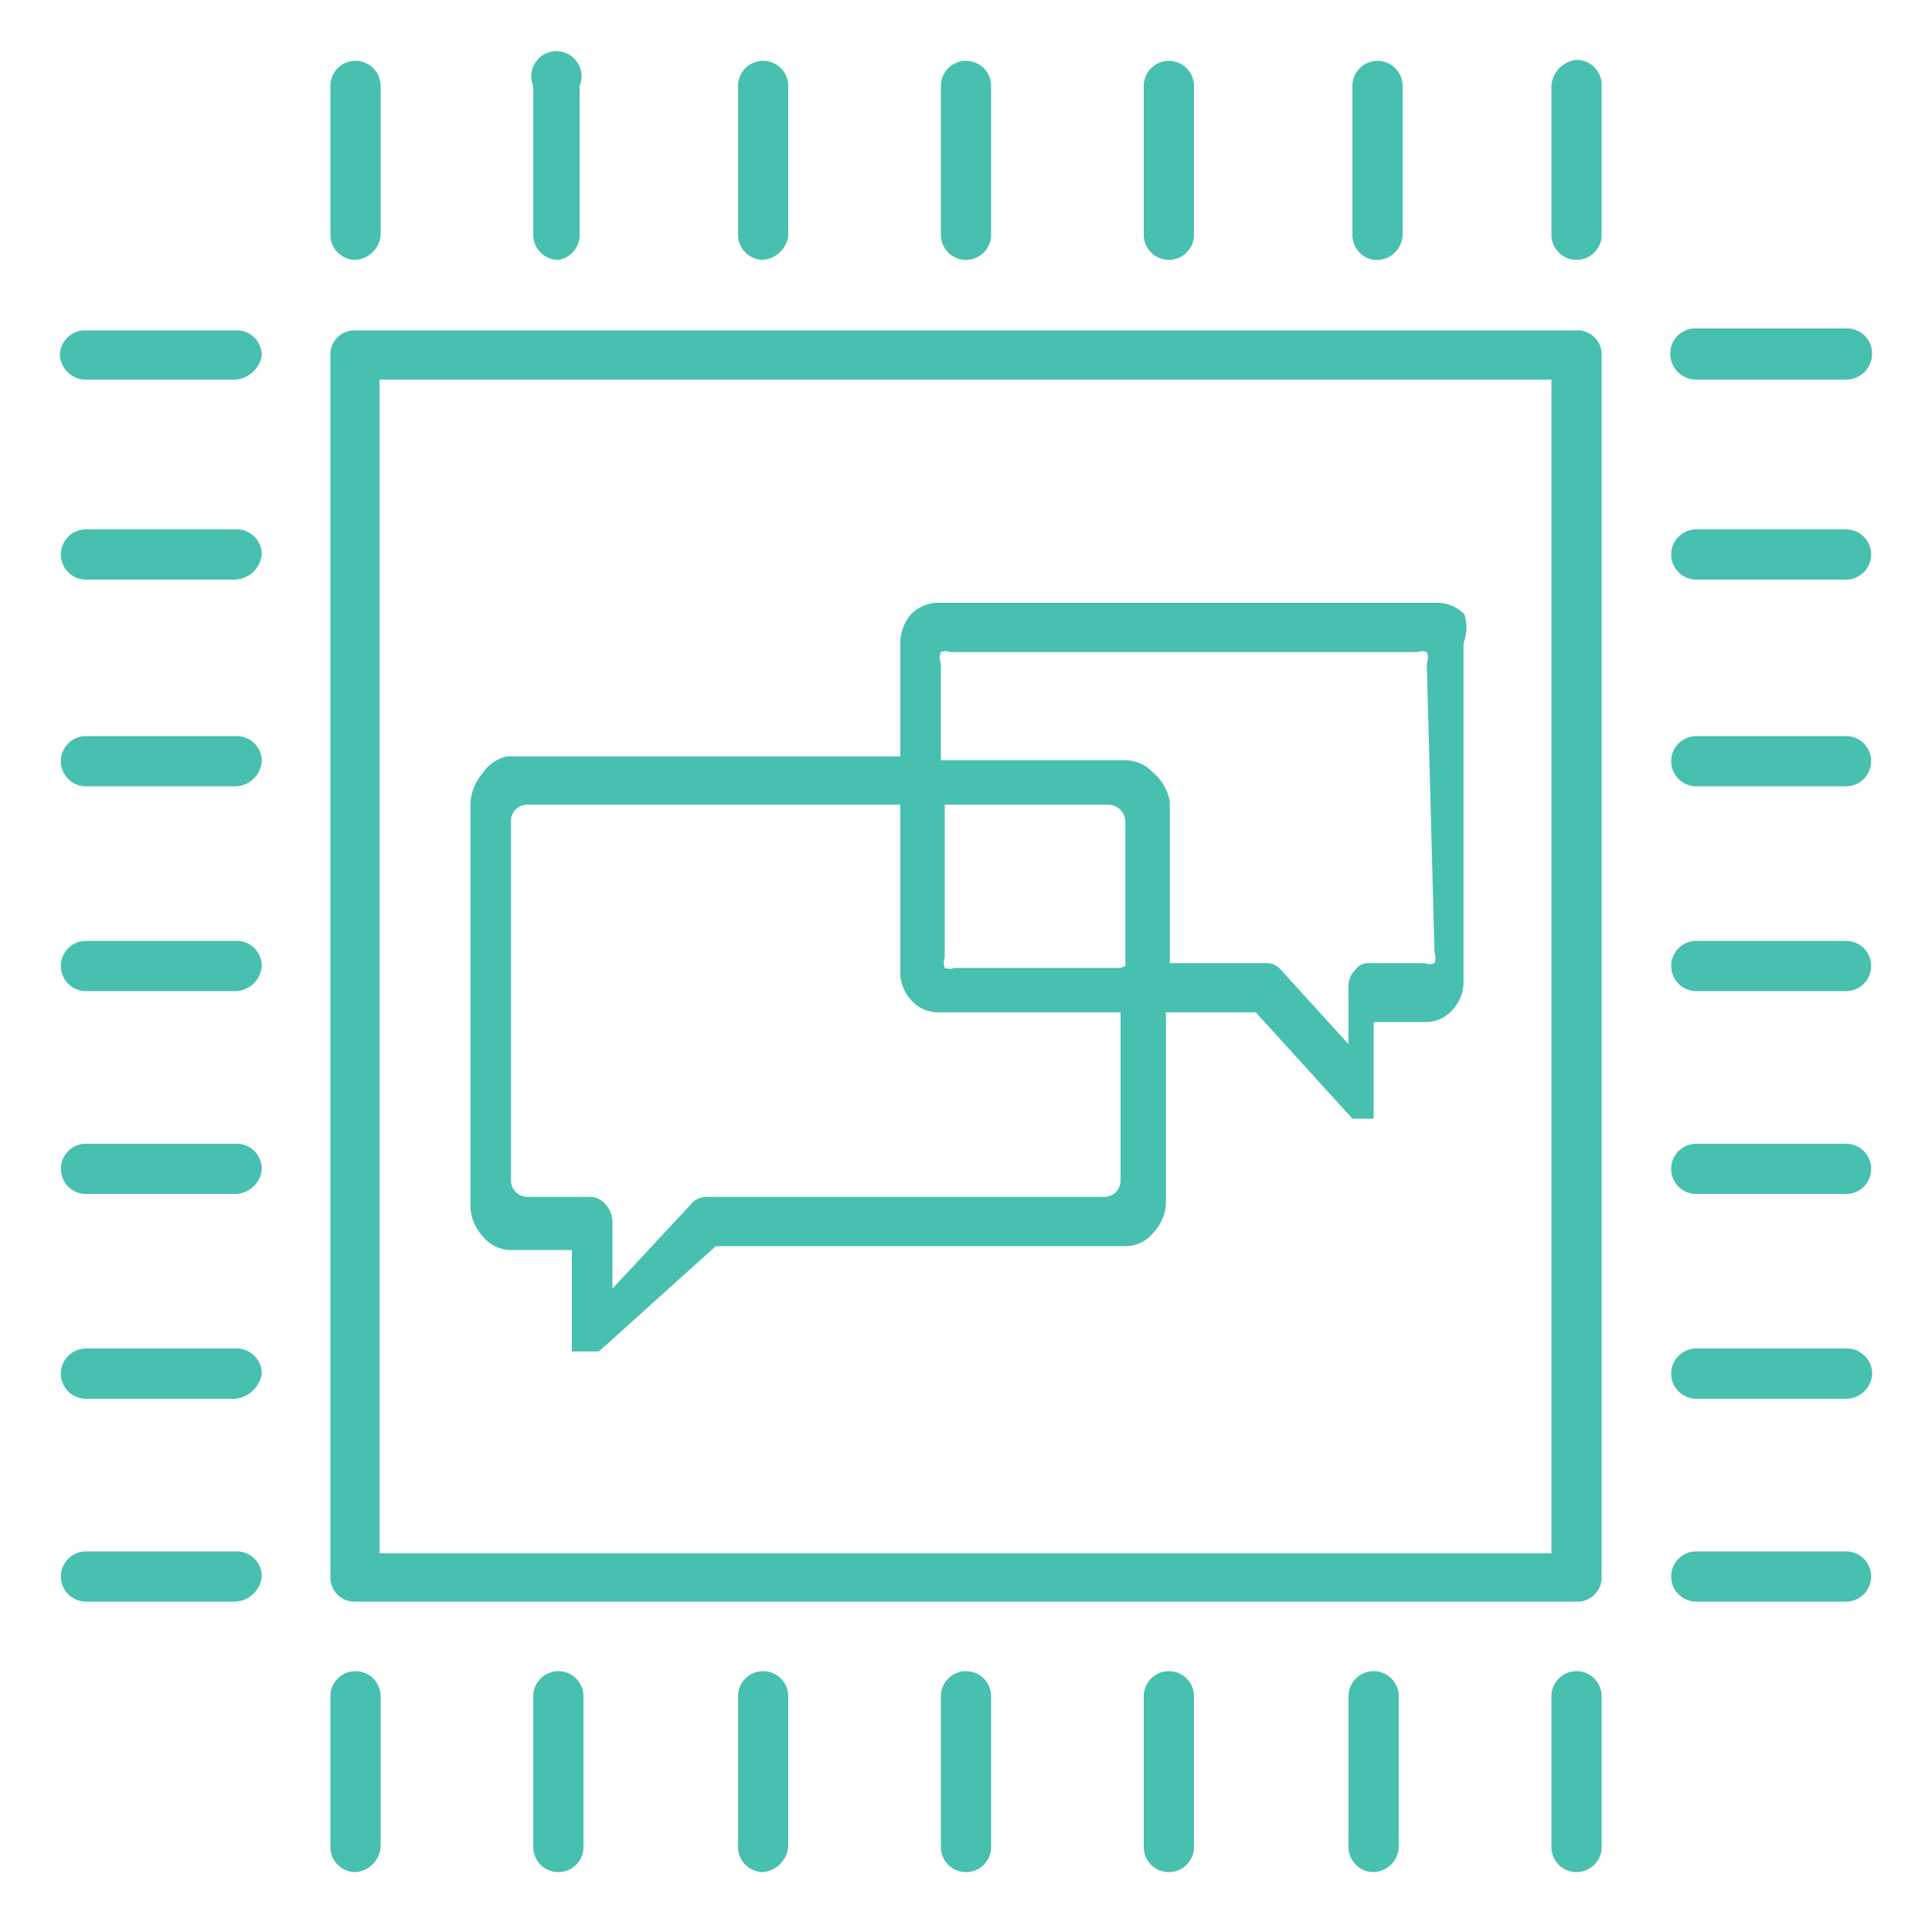 <svg id="Layer_1" data-name="Layer 1" xmlns="http://www.w3.org/2000/svg" viewBox="0 0 20 20"><defs><style>.cls-1{fill:#47c0b0;}</style></defs><title>Best-Features-small</title><path class="cls-1" d="M15.16,6.36a.4.4,0,0,0-.27-.12H9.7a.4.4,0,0,0-.27.12.46.46,0,0,0-.11.3V7.83H5.25A.4.4,0,0,0,5,8a.51.51,0,0,0-.13.34v4.13a.47.47,0,0,0,.13.33.37.37,0,0,0,.3.14h.62v1a.43.43,0,0,0,0,.05h0a0,0,0,0,1,0,0h0s0,0,0,0h0l0,0,0,0H6l0,0h.14l.06,0,0,0L7.41,12.9h4.23a.37.37,0,0,0,.3-.14.47.47,0,0,0,.13-.33V10.48H13l1,1.1,0,0,.05,0h.17l0,0,0,0h0v0h0v0h0v-1h.55a.37.37,0,0,0,.27-.13.42.42,0,0,0,.11-.3V6.66A.46.46,0,0,0,15.16,6.36ZM11.6,12.21a.17.17,0,0,1-.16.18H7.31a.21.21,0,0,0-.16.08l-.81.87v-.69a.27.27,0,0,0-.07-.18.21.21,0,0,0-.16-.08H5.46a.17.17,0,0,1-.17-.18V8.52a.17.17,0,0,1,.17-.19H9.32v1.72a.42.42,0,0,0,.11.3.37.37,0,0,0,.27.13h1.9Zm0-2.19H9.88a.14.14,0,0,1-.1,0,.15.15,0,0,1,0-.11V8.33h1.7a.18.18,0,0,1,.17.19V10Zm3.25-.16a.15.15,0,0,1,0,.11.12.12,0,0,1-.1,0h-.58a.16.16,0,0,0-.14.07.22.22,0,0,0-.07.16v.61l-.7-.77a.19.19,0,0,0-.15-.07h-1V8.3A.51.51,0,0,0,11.94,8a.4.4,0,0,0-.3-.13H9.74v-1a.16.16,0,0,1,0-.12.15.15,0,0,1,.1,0h4.83a.15.15,0,0,1,.1,0,.16.16,0,0,1,0,.12Z"/><path class="cls-1" d="M16.32,16.58H3.68a.25.25,0,0,1-.26-.26V3.68a.25.25,0,0,1,.26-.26H16.32a.25.25,0,0,1,.26.26V16.32A.25.25,0,0,1,16.32,16.58Zm-12.39-.5H16.06V3.93H3.93Z"/><path class="cls-1" d="M3.68,2.69a.26.26,0,0,1-.26-.26V.89a.26.26,0,1,1,.52,0V2.44A.28.28,0,0,1,3.68,2.69Z"/><path class="cls-1" d="M5.78,2.69a.26.26,0,0,1-.26-.26V.89A.26.26,0,1,1,6,.89V2.44A.26.26,0,0,1,5.78,2.69Z"/><path class="cls-1" d="M7.9,2.69a.26.26,0,0,1-.26-.26V.89a.26.26,0,1,1,.52,0V2.44A.29.29,0,0,1,7.9,2.69Z"/><path class="cls-1" d="M10,2.69a.26.26,0,0,1-.26-.26V.89a.26.26,0,1,1,.52,0V2.44A.26.26,0,0,1,10,2.69Z"/><path class="cls-1" d="M12.1,2.69a.26.26,0,0,1-.26-.26V.89a.26.26,0,1,1,.52,0V2.44A.26.26,0,0,1,12.1,2.69Z"/><path class="cls-1" d="M14.22,2.69A.26.26,0,0,1,14,2.43V.89a.26.26,0,1,1,.52,0V2.44A.27.27,0,0,1,14.22,2.69Z"/><path class="cls-1" d="M16.32,2.69a.26.26,0,0,1-.26-.26V.89a.29.29,0,0,1,.26-.27.26.26,0,0,1,.26.27V2.44A.26.26,0,0,1,16.32,2.69Z"/><path class="cls-1" d="M2.43,16.58H.89a.26.26,0,1,1,0-.52H2.44a.26.26,0,0,1,.27.26A.29.29,0,0,1,2.43,16.58Z"/><path class="cls-1" d="M2.43,14.48H.89a.26.26,0,1,1,0-.52H2.44a.26.26,0,0,1,.27.26A.31.31,0,0,1,2.43,14.48Z"/><path class="cls-1" d="M2.43,12.36H.89a.26.26,0,1,1,0-.52H2.44a.26.26,0,0,1,.27.26A.28.28,0,0,1,2.43,12.36Z"/><path class="cls-1" d="M2.43,10.26H.89a.26.26,0,1,1,0-.52H2.44a.26.26,0,0,1,.27.26A.28.28,0,0,1,2.43,10.26Z"/><path class="cls-1" d="M2.43,8.14H.89a.26.26,0,1,1,0-.52H2.44a.26.26,0,0,1,.27.26A.28.28,0,0,1,2.43,8.14Z"/><path class="cls-1" d="M2.43,6H.89a.26.26,0,1,1,0-.52H2.44a.26.26,0,0,1,.27.26A.29.29,0,0,1,2.43,6Z"/><path class="cls-1" d="M2.43,3.93H.89a.27.27,0,0,1-.27-.25.26.26,0,0,1,.27-.26H2.44a.26.26,0,0,1,.27.26A.3.3,0,0,1,2.43,3.93Z"/><path class="cls-1" d="M16.32,19.38a.26.26,0,0,1-.26-.27V17.56a.26.26,0,1,1,.52,0v1.55A.26.26,0,0,1,16.32,19.38Z"/><path class="cls-1" d="M14.22,19.38a.26.26,0,0,1-.26-.27V17.56a.26.26,0,1,1,.52,0v1.55A.27.27,0,0,1,14.22,19.38Z"/><path class="cls-1" d="M12.1,19.38a.26.26,0,0,1-.26-.27V17.56a.26.26,0,1,1,.52,0v1.55A.26.26,0,0,1,12.1,19.38Z"/><path class="cls-1" d="M10,19.38a.26.26,0,0,1-.26-.27V17.56a.26.26,0,1,1,.52,0v1.55A.26.26,0,0,1,10,19.38Z"/><path class="cls-1" d="M7.9,19.38a.26.26,0,0,1-.26-.27V17.56a.26.26,0,1,1,.52,0v1.55A.29.29,0,0,1,7.9,19.38Z"/><path class="cls-1" d="M5.78,19.38a.26.26,0,0,1-.26-.27V17.56a.26.26,0,1,1,.52,0v1.55A.26.26,0,0,1,5.78,19.38Z"/><path class="cls-1" d="M3.68,19.38a.26.26,0,0,1-.26-.27V17.56a.26.26,0,1,1,.52,0v1.55A.28.28,0,0,1,3.68,19.38Z"/><path class="cls-1" d="M19.11,3.93H17.56a.27.27,0,0,1-.27-.27.26.26,0,0,1,.27-.26h1.55a.26.26,0,0,1,.27.26A.27.27,0,0,1,19.11,3.93Z"/><path class="cls-1" d="M19.11,6H17.56a.26.26,0,1,1,0-.52h1.55a.26.26,0,1,1,0,.52Z"/><path class="cls-1" d="M19.11,8.14H17.56a.26.26,0,1,1,0-.52h1.55a.26.26,0,1,1,0,.52Z"/><path class="cls-1" d="M19.11,10.26H17.56a.26.26,0,1,1,0-.52h1.55a.26.26,0,1,1,0,.52Z"/><path class="cls-1" d="M19.11,12.36H17.56a.26.26,0,1,1,0-.52h1.55a.26.26,0,1,1,0,.52Z"/><path class="cls-1" d="M19.11,14.48H17.56a.26.26,0,1,1,0-.52h1.55a.26.26,0,0,1,.27.26A.27.27,0,0,1,19.11,14.48Z"/><path class="cls-1" d="M19.11,16.58H17.56a.26.26,0,1,1,0-.52h1.55a.26.26,0,1,1,0,.52Z"/></svg>